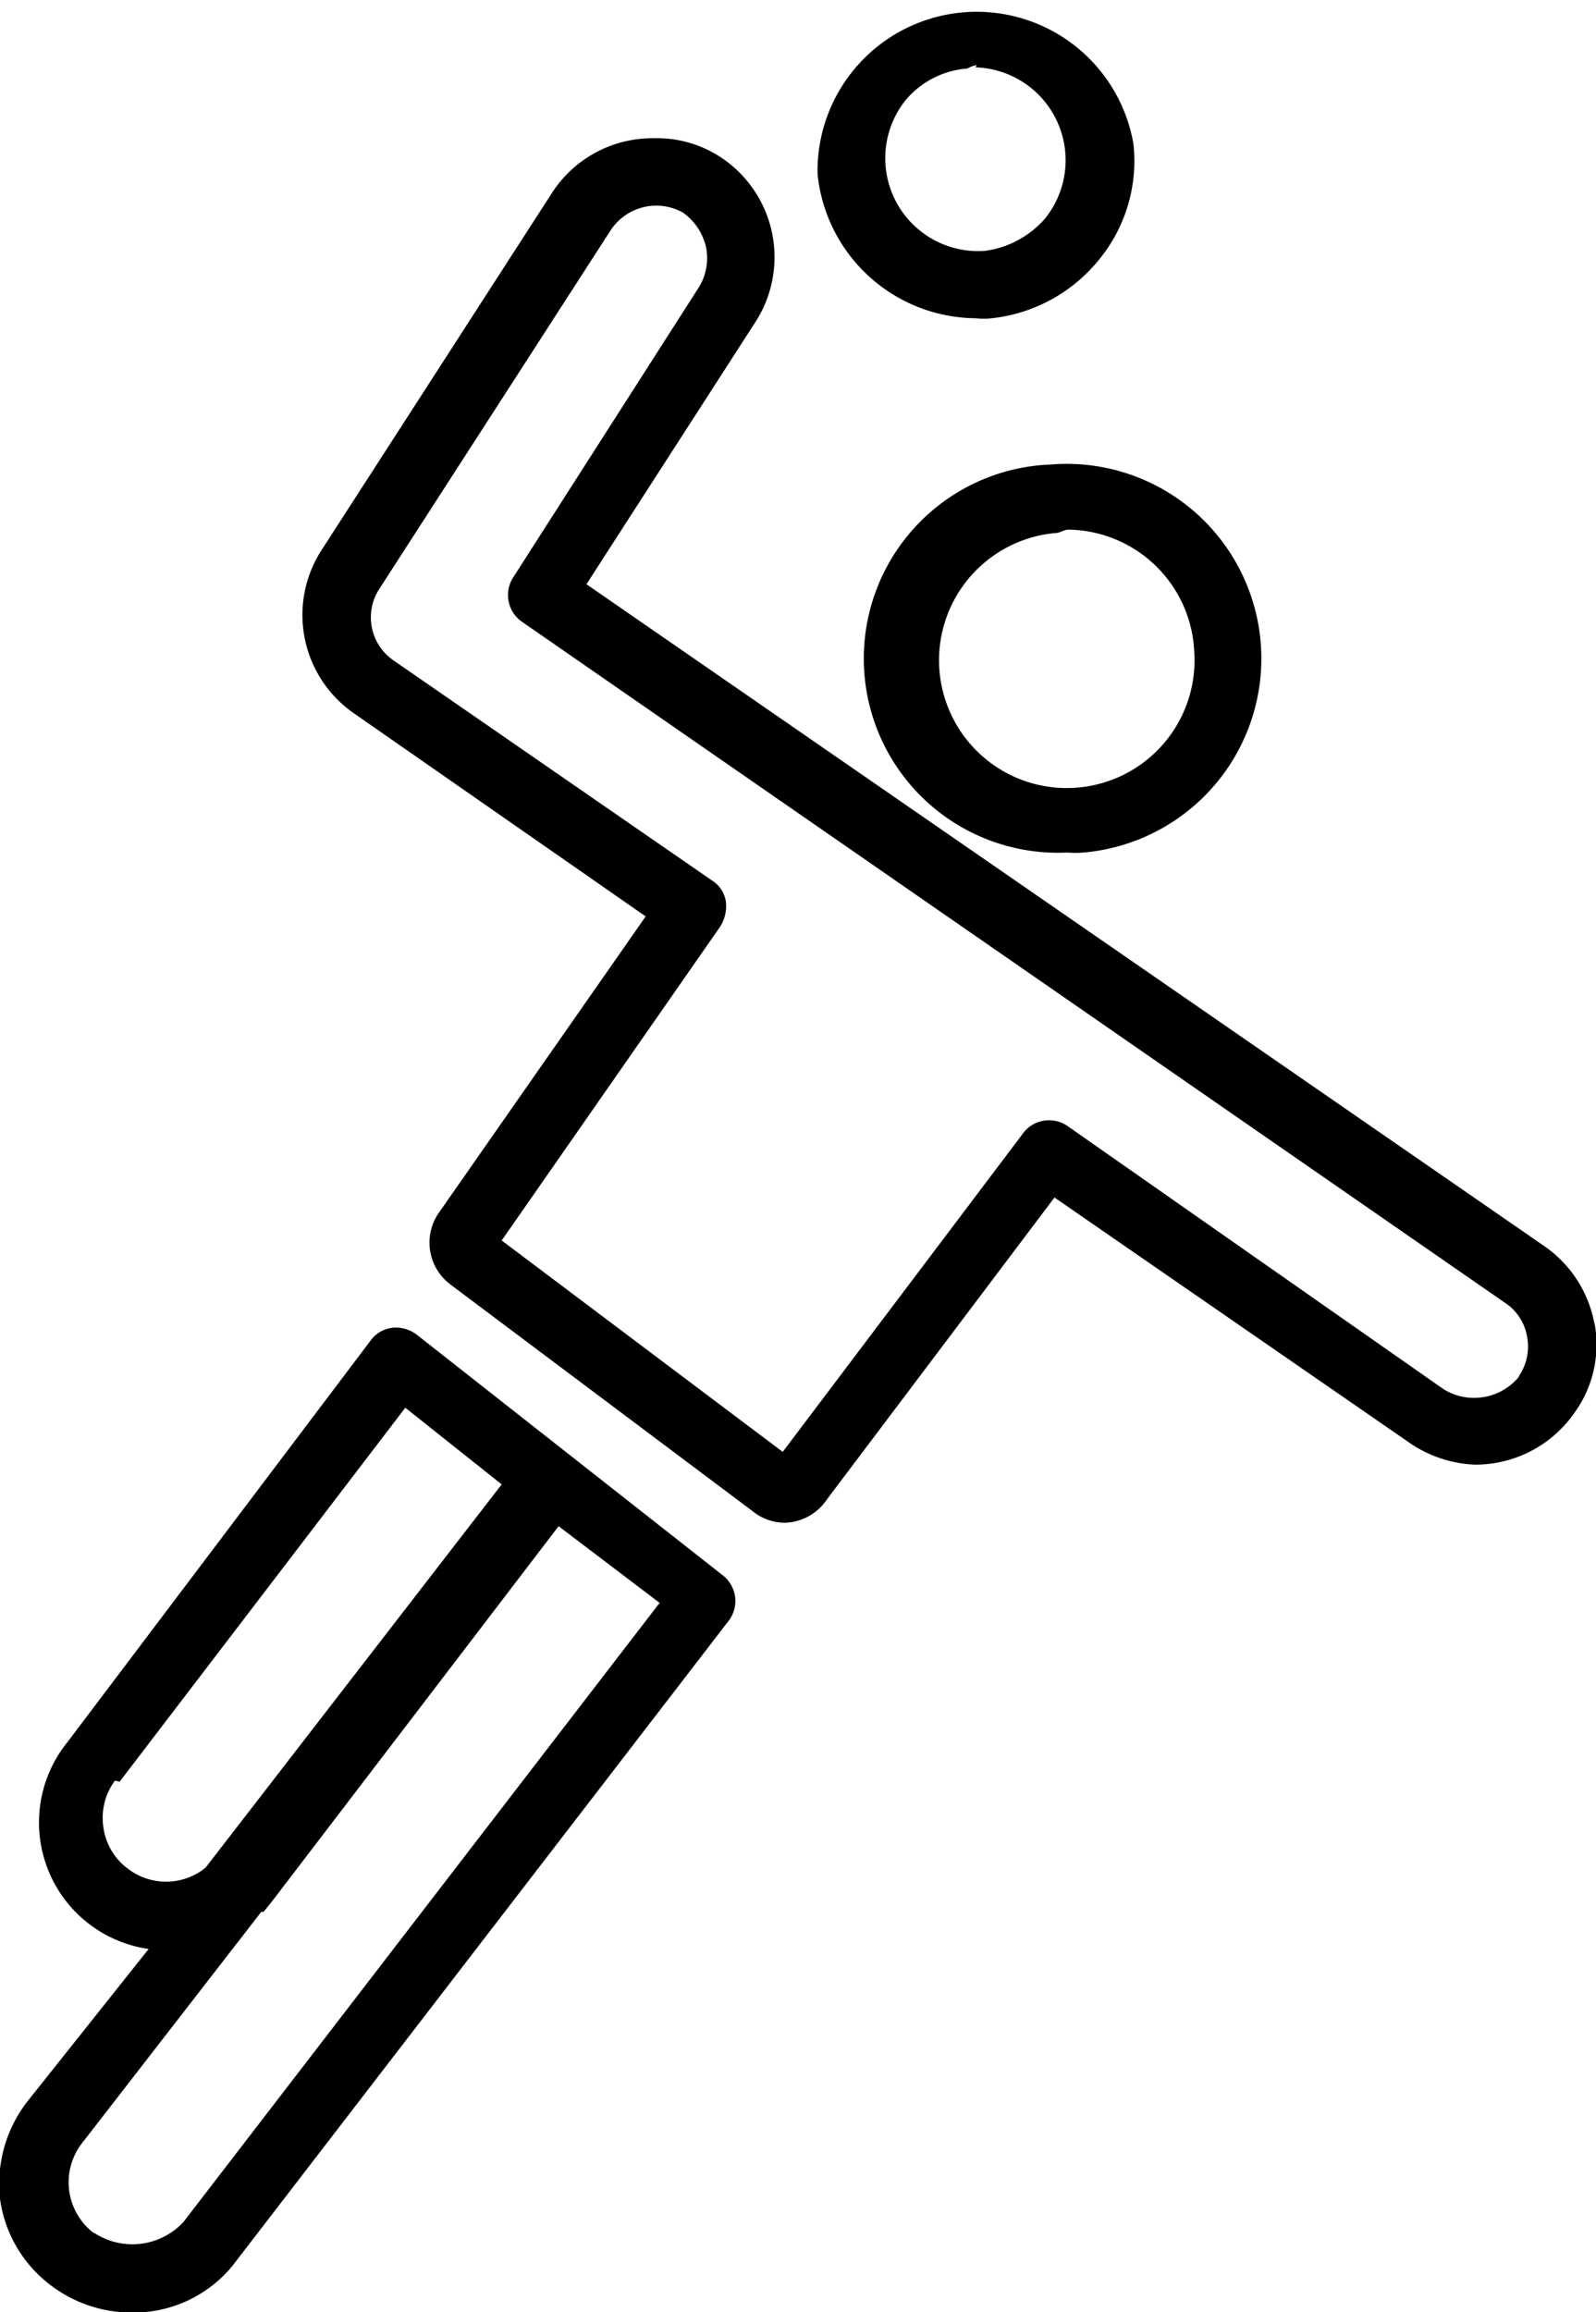 <svg xmlns="http://www.w3.org/2000/svg" viewBox="0 0 13.743 19.906">
  <path d="M9.03 4a1.67 1.67 0 0 0 .16 3.34.86.86 0 0 0 .14 0A1.67 1.67 0 1 0 9.04 4zm1.25 1.57a1.1 1.1 0 1 1-1.2-.98c.05 0 .08-.03.12-.03a1.1 1.1 0 0 1 1.08 1zM8.4 2.74a.57.57 0 0 0 .14 0 1.38 1.38 0 0 0 .92-.5 1.34 1.34 0 0 0 .3-1 1.37 1.37 0 0 0-2.72.26A1.38 1.38 0 0 0 8.4 2.74zm0-2.16a.8.8 0 0 1 .6 1.3.83.83 0 0 1-.52.28.8.8 0 0 1-.68-1.3.77.77 0 0 1 .53-.27.25.25 0 0 1 .08-.03zM3.6 11.5a.3.3 0 0 0-.18-.07H3.4a.27.27 0 0 0-.2.1L.58 15a1.1 1.1 0 0 0 .7 1.78L.23 18.1a1.16 1.16 0 0 0-.23.83 1.12 1.12 0 0 0 .43.74 1.15 1.15 0 0 0 .7.24 1.1 1.1 0 0 0 .87-.4l4.27-5.55a.28.28 0 0 0-.05-.4zM.8 19.22a.55.55 0 0 1-.1-.76l1.55-2h.02l.08-.1 2.46-3.22.87.66-4.1 5.33a.6.6 0 0 1-.76.1zm.23-3.88l2.46-3.22.83.66-2.55 3.3a.54.54 0 0 1-.68 0 .53.53 0 0 1-.2-.35.54.54 0 0 1 .1-.4zm12.7-3.94a1.04 1.04 0 0 0-.43-.67l-8.25-5.7L6.5 2.78a1.03 1.03 0 0 0-.3-1.43 1 1 0 0 0-.57-.16 1.03 1.03 0 0 0-.87.46l-2 3.1a1.03 1.03 0 0 0 .3 1.4l2.5 1.74-1.78 2.55a.45.45 0 0 0 .1.62l2.6 1.95a.44.44 0 0 0 .28.1.45.45 0 0 0 .36-.2l1.96-2.6 3.04 2.1a1.07 1.07 0 0 0 .58.2 1.04 1.04 0 0 0 .86-.45 1 1 0 0 0 .17-.77zm-.64.44a.5.5 0 0 1-.66.12L9.2 9.7a.28.28 0 0 0-.4.07L6.74 12.5l-2.42-1.82 1.88-2.7a.33.33 0 0 0 .05-.22.26.26 0 0 0-.12-.18l-2.75-1.9a.45.45 0 0 1-.12-.6l2-3.1a.47.47 0 0 1 .62-.15.5.5 0 0 1 .2.3.48.48 0 0 1-.06.34l-1.6 2.5a.28.28 0 0 0 .07.38l8.46 5.86a.44.44 0 0 1 .2.3.45.45 0 0 1-.08.35z"/>
</svg>
